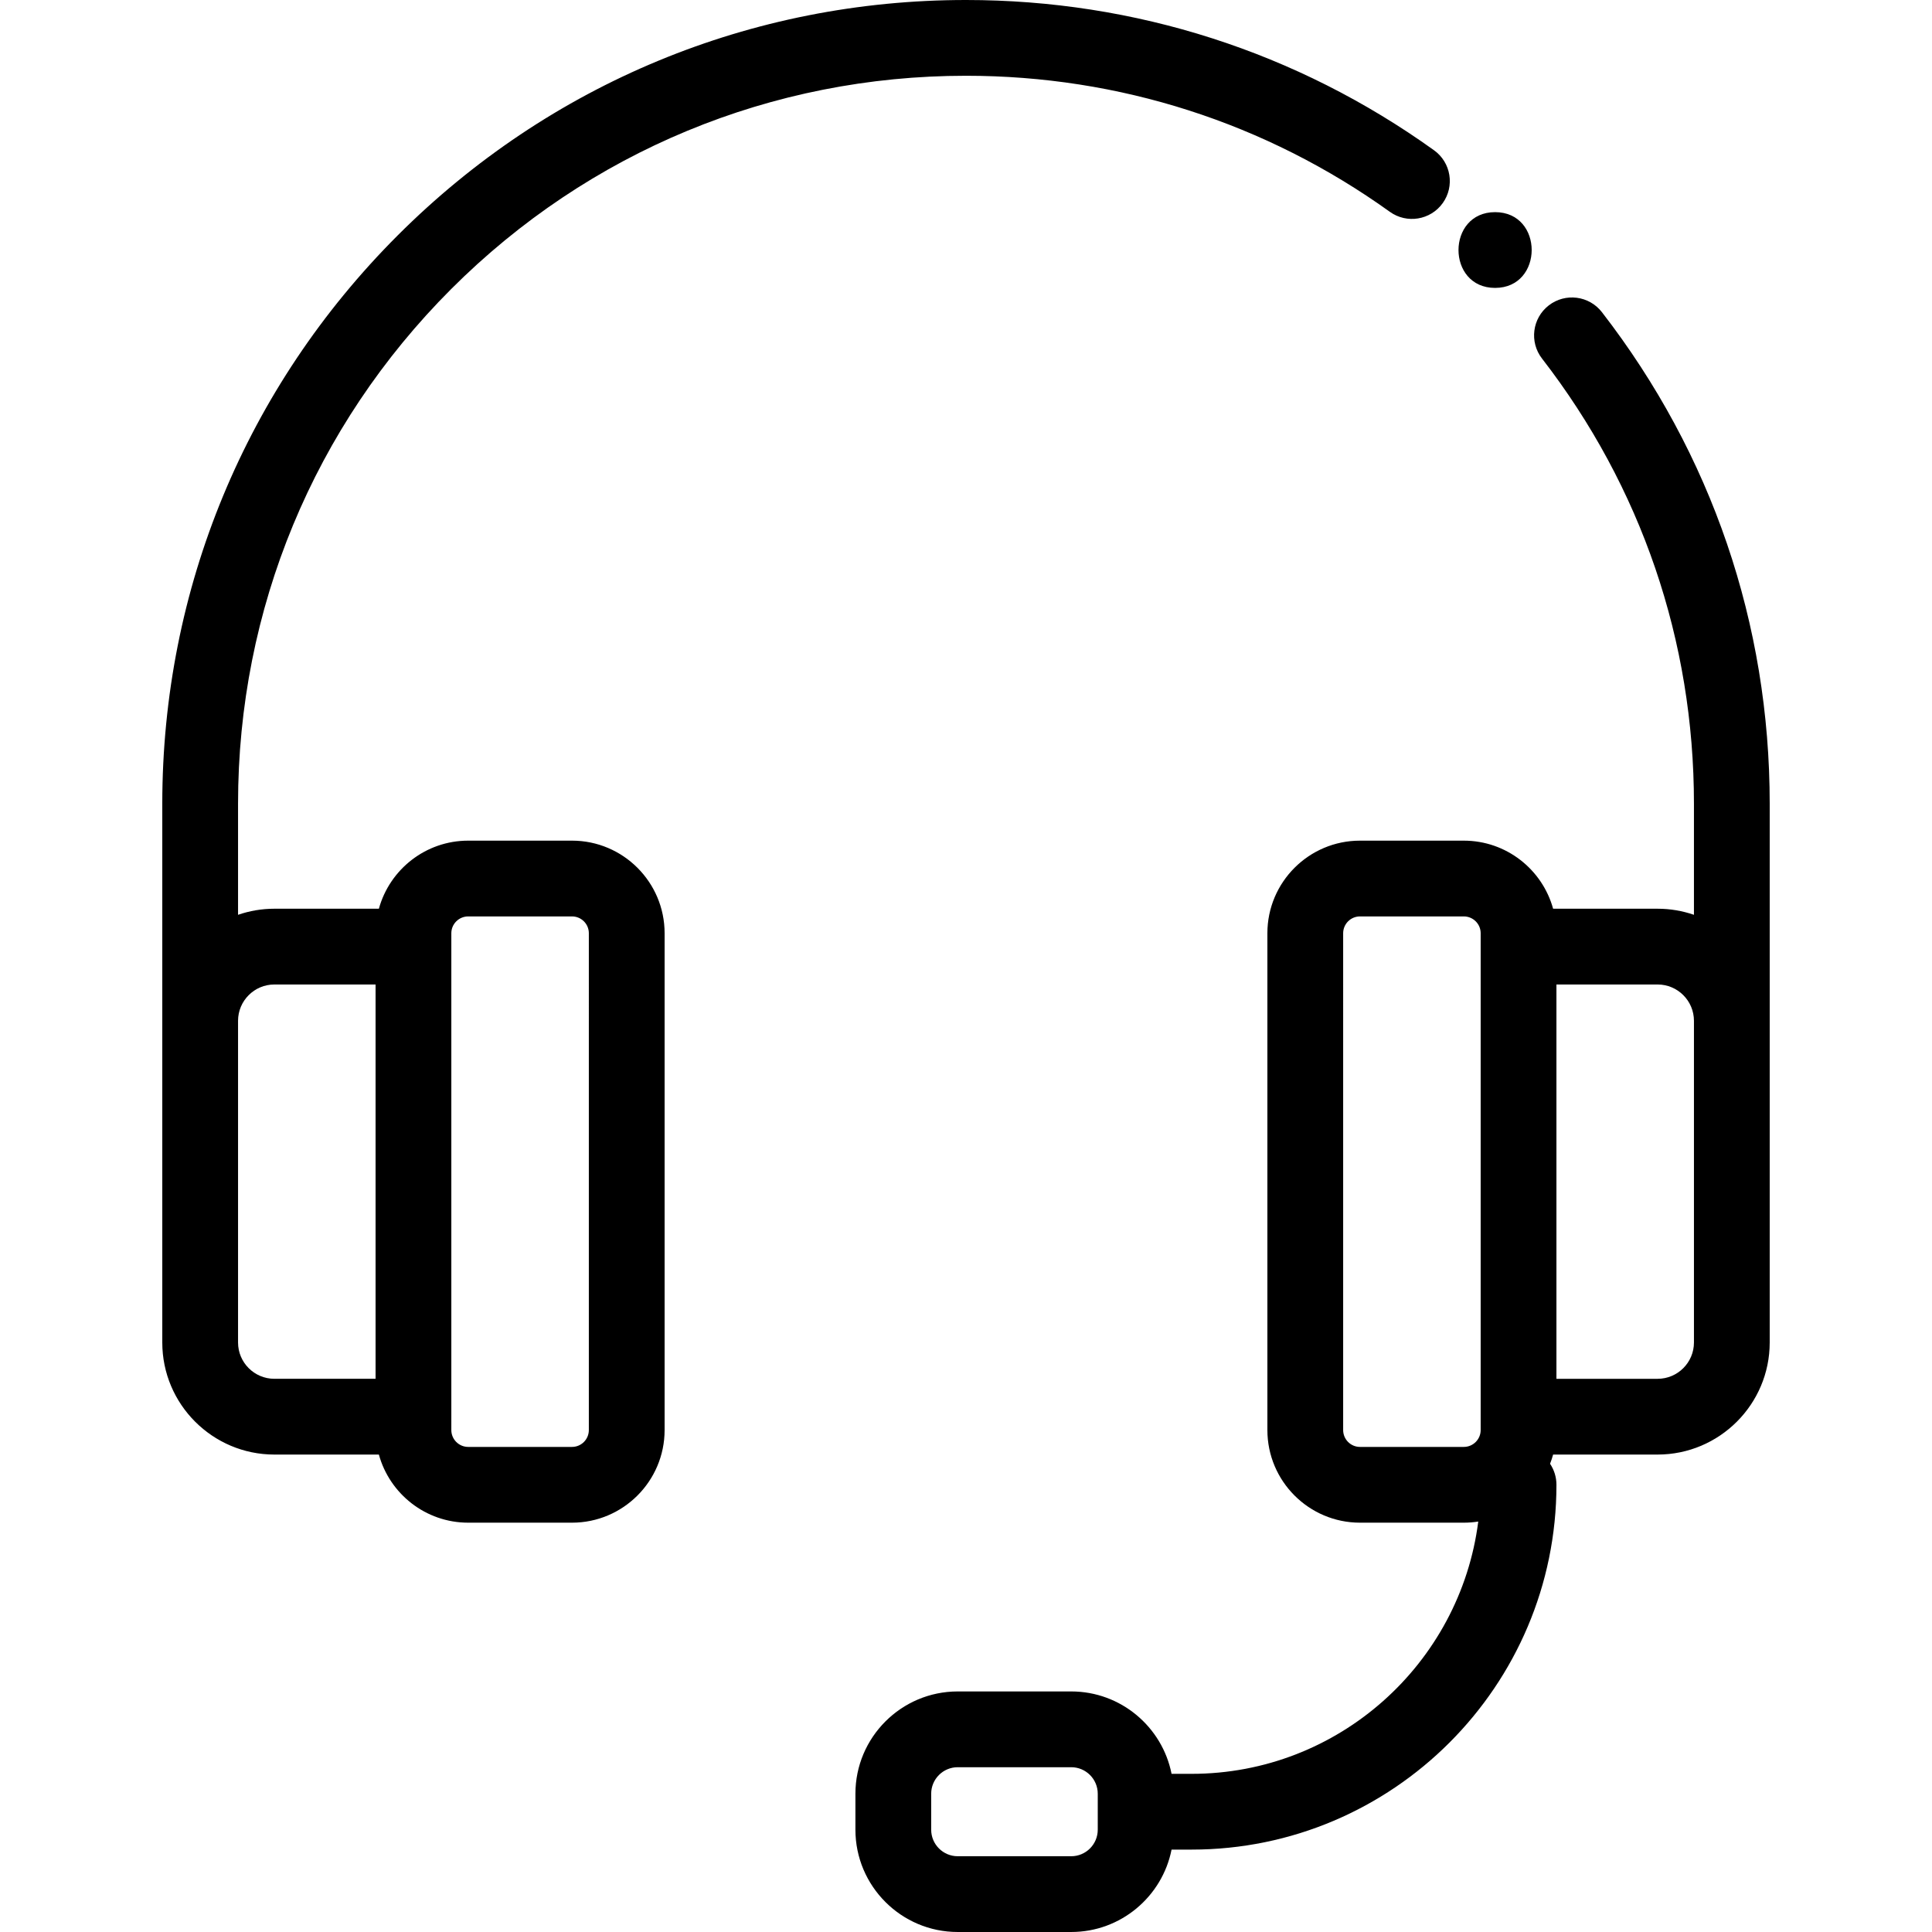 <?xml version="1.0" encoding="iso-8859-1"?>
<!-- Generator: Adobe Illustrator 19.0.0, SVG Export Plug-In . SVG Version: 6.00 Build 0)  -->
<svg version="1.1" id="Capa_1" xmlns="http://www.w3.org/2000/svg" xmlns:xlink="http://www.w3.org/1999/xlink" x="0px" y="0px"
	 viewBox="0 0 512 512" style="enable-background:new 0 0 512 512;" xml:space="preserve">
<g>
	<g>
		<path d="M424.525,82.726c-3.394-4.384-9.7-5.186-14.084-1.794c-4.384,3.394-5.187,9.7-1.794,14.084
			c26.343,34.032,40.266,74.828,40.266,117.976v29.439c-3.022-1.038-6.258-1.61-9.628-1.61h-27.694
			c-2.856-10.386-12.381-18.04-23.666-18.04h-27.518c-13.53,0-24.536,11.007-24.536,24.535V378.98
			c0,13.534,11.007,24.546,24.536,24.546h27.518c1.302,0,2.579-0.104,3.827-0.3c-4.803,37.652-37.028,66.86-75.969,66.86h-5.307
			c-2.461-12.432-13.445-21.835-26.587-21.835h-30.089c-14.946,0-27.106,12.16-27.106,27.106v9.537
			c0,14.946,12.159,27.106,27.106,27.106h30.089c13.142,0,24.127-9.404,26.587-21.835h5.307c53.313,0,96.689-43.369,96.689-96.678
			c0-2.062-0.623-3.979-1.691-5.573c0.311-0.794,0.583-1.607,0.811-2.438h27.693v0c16.379,0,29.706-13.322,29.706-29.696v-79.762
			v-63.026C468.992,165.355,453.616,120.31,424.525,82.726z M290.917,484.894h-0.001c0,3.874-3.153,7.027-7.027,7.027h-30.088
			c-3.874,0-7.027-3.153-7.027-7.027v-9.537c0-3.874,3.153-7.027,7.027-7.027h30.089c3.874,0,7.027,3.153,7.027,7.027V484.894z
			 M392.393,250.86v124.577v3.544c0,2.464-2.004,4.467-4.467,4.467h-27.518c-2.458,0-4.457-2.004-4.457-4.467V247.316
			c0-2.458,2-4.456,4.457-4.456h27.518c2.464,0,4.467,1.999,4.467,4.456V250.86z M448.914,276.019v79.761
			c0,5.303-4.319,9.618-9.628,9.618h-26.815V260.899h26.815c5.309,0,9.628,4.319,9.628,9.628V276.019z"/>
	</g>
</g>
<g>
	<g>
		<path d="M380.03,39.82C343.72,13.77,300.83,0,256,0c-56.883,0-110.37,22.154-150.61,62.384
			c-40.228,40.238-62.382,93.725-62.382,150.608v63.026v79.761c0,16.375,13.326,29.696,29.706,29.696h27.693
			c2.855,10.392,12.381,18.051,23.667,18.051h27.518c13.53,0,24.536-11.012,24.536-24.546V247.316
			c0-13.529-11.007-24.535-24.536-24.535h-27.518c-11.285,0-20.81,7.655-23.666,18.04H72.714c-3.369,0-6.606,0.572-9.628,1.61
			v-29.44c0-51.521,20.066-99.966,56.501-136.411C156.034,40.145,204.479,20.078,256,20.078c40.606,0,79.448,12.468,112.326,36.055
			c4.504,3.233,10.777,2.201,14.009-2.305C385.567,49.324,384.534,43.051,380.03,39.82z M119.607,375.437V250.86v-3.544
			c0-2.458,2.004-4.456,4.467-4.456h27.518c2.458,0,4.457,1.999,4.457,4.456V378.98c0,2.464-2,4.467-4.457,4.467h-27.518
			c-2.464,0-4.467-2.004-4.467-4.467V375.437z M72.714,260.899h26.815v104.498H72.714c-5.309,0-9.628-4.315-9.628-9.618v-79.762
			v-5.492C63.086,265.218,67.405,260.899,72.714,260.899z"/>
	</g>
</g>
<g>
	<g>
		<path d="M396.215,56.22c-12.919,0-12.942,20.078,0,20.078C409.134,76.298,409.155,56.22,396.215,56.22z"/>
	</g>
</g>
<g>
</g>
<g>
</g>
<g>
</g>
<g>
</g>
<g>
</g>
<g>
</g>
<g>
</g>
<g>
</g>
<g>
</g>
<g>
</g>
<g>
</g>
<g>
</g>
<g>
</g>
<g>
</g>
<g>
</g>
</svg>
